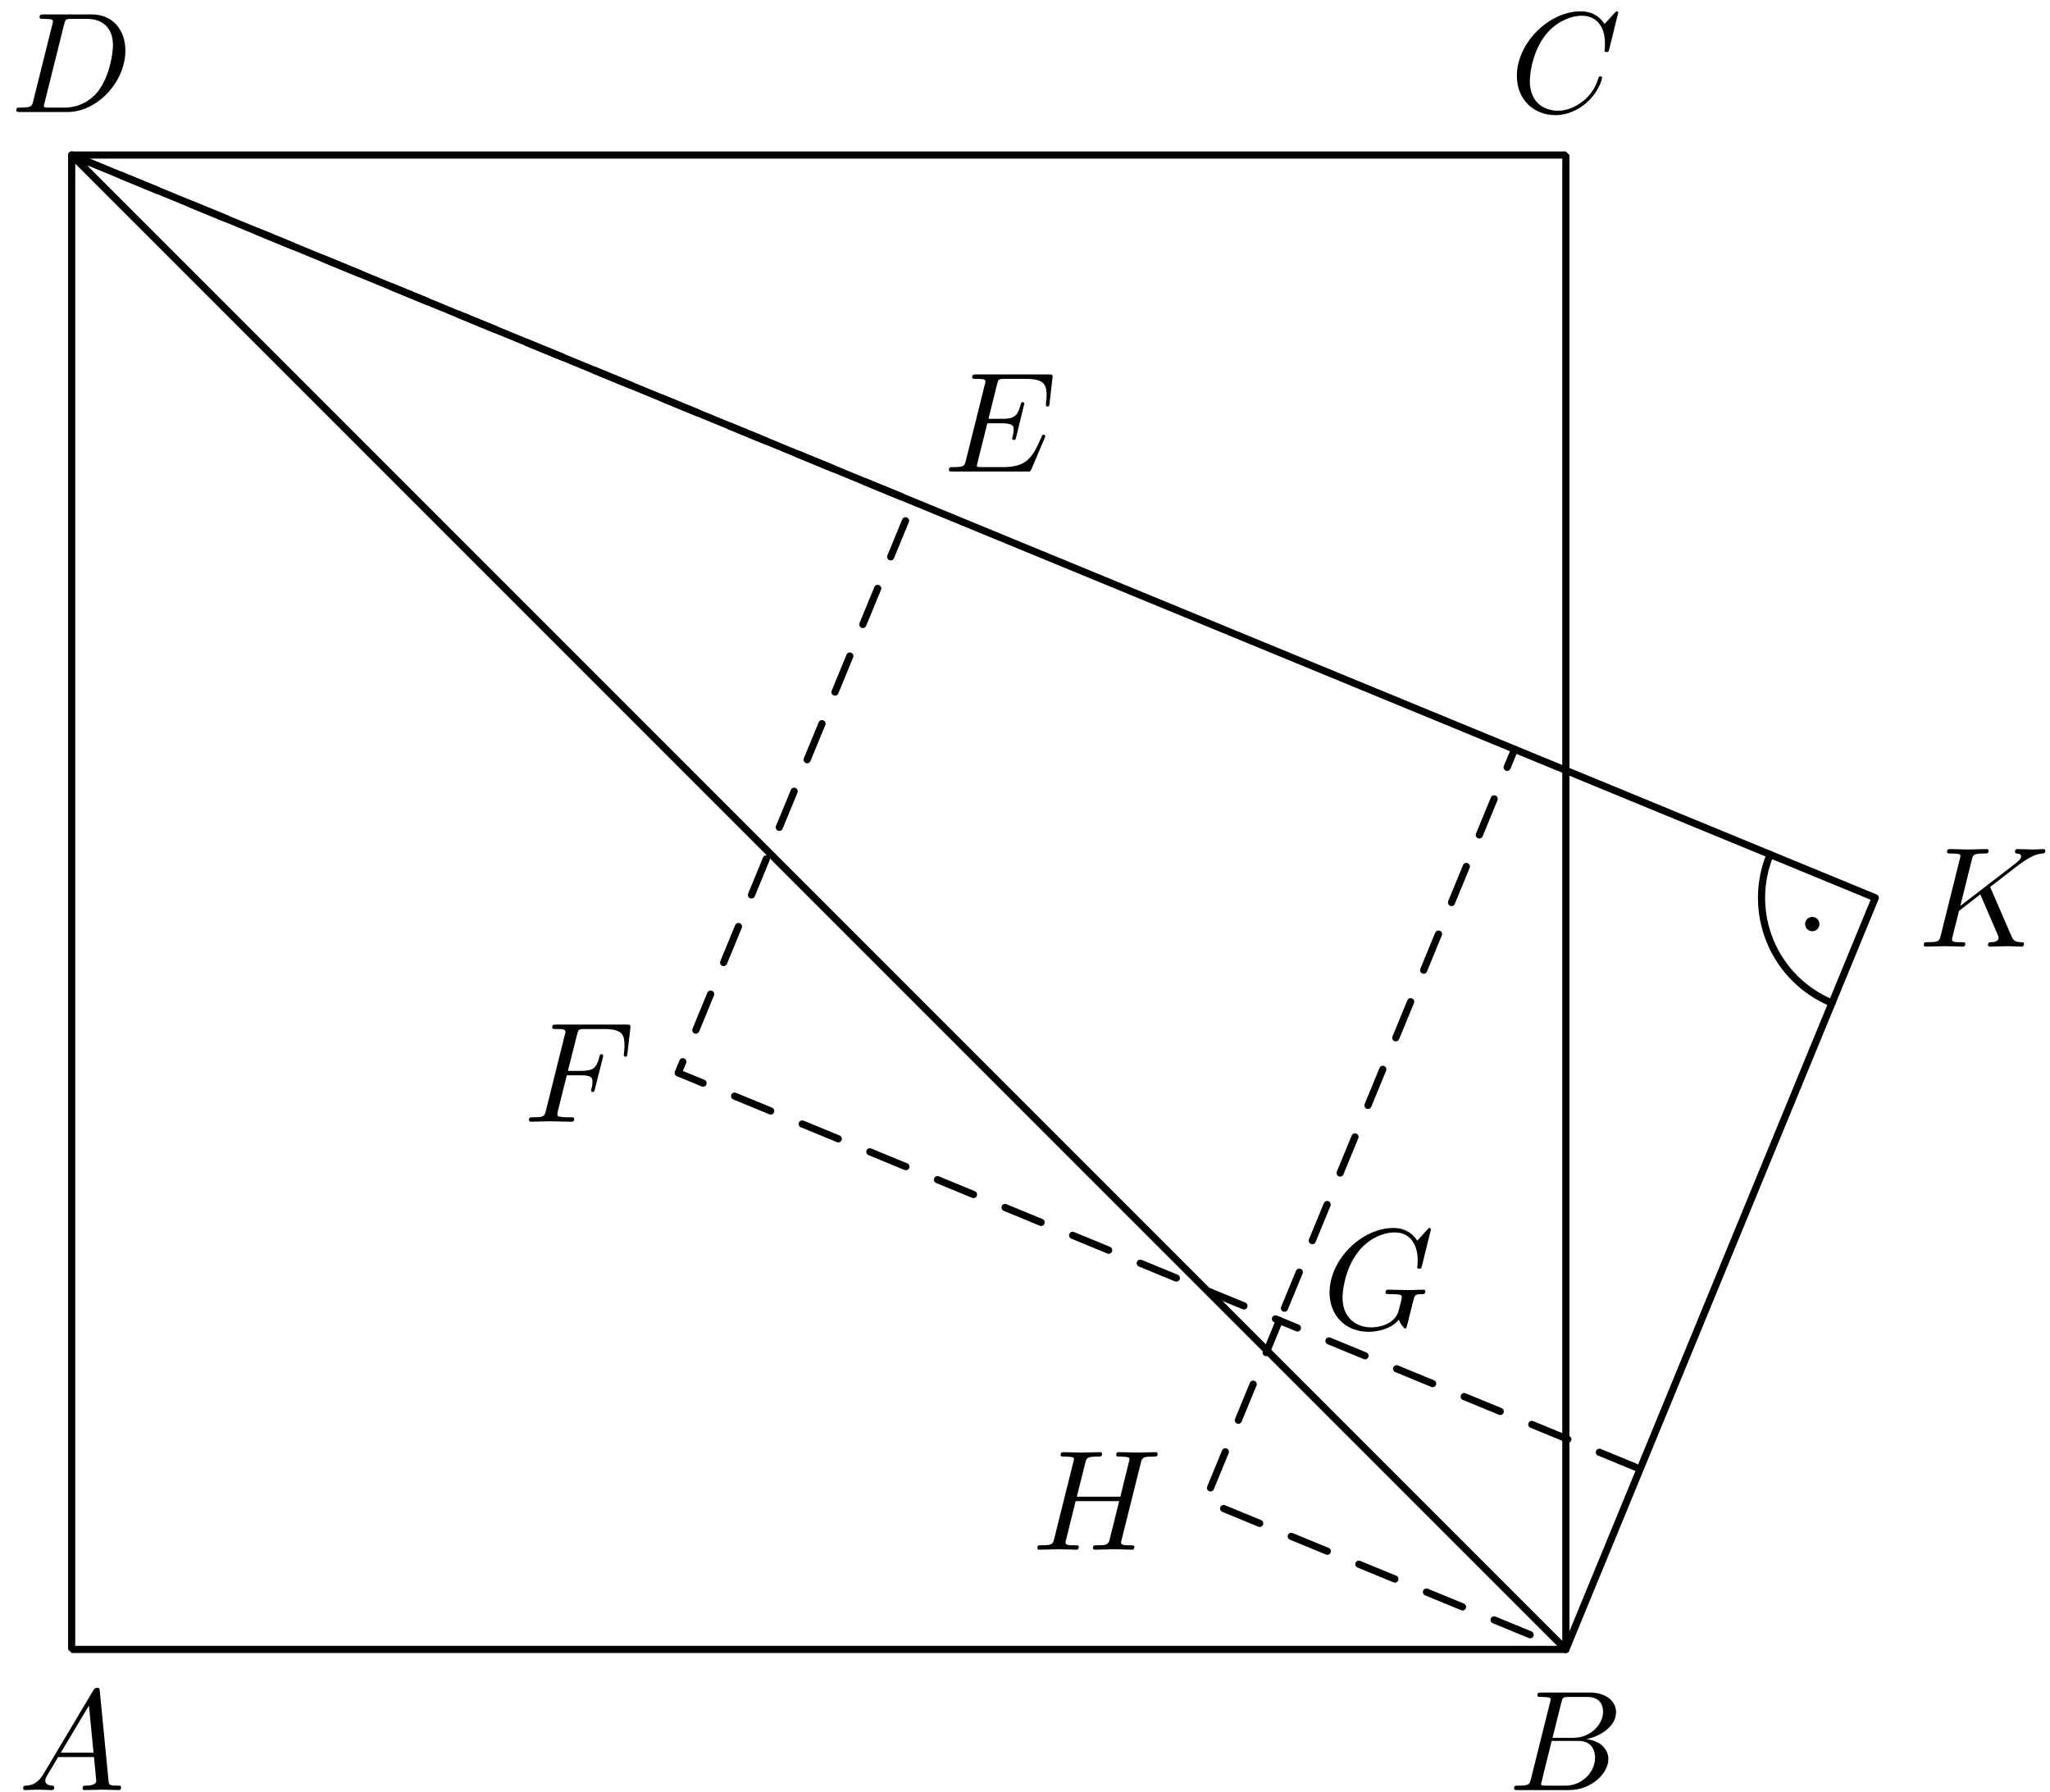 <?xml version='1.0' encoding='UTF-8'?>
<!-- This file was generated by dvisvgm 3.1.1 -->
<svg version='1.1' xmlns='http://www.w3.org/2000/svg' xmlns:xlink='http://www.w3.org/1999/xlink' width='143pt' height='125pt' viewBox='0 -125 143 125'>
<g id='page1'>
<g transform='matrix(1 0 0 -1 0 0)'>
<path d='M5 9.961H109.227V114.188H5Z' stroke='#000' fill='none' stroke-width='.5' stroke-miterlimit='10' stroke-linejoin='bevel'/>
<path d='M3.047 1.298C2.649 .63 2.26 .491 1.822 .461C1.702 .451 1.613 .451 1.613 .262C1.613 .202 1.662 .152 1.742 .152C2.011 .152 2.32 .182 2.599 .182C2.927 .182 3.276 .152 3.595 .152C3.655 .152 3.784 .152 3.784 .342C3.784 .451 3.695 .461 3.625 .461C3.396 .481 3.157 .561 3.157 .81C3.157 .929 3.217 1.039 3.296 1.178L4.053 2.453H6.553C6.573 2.244 6.713 .889 6.713 .79C6.713 .491 6.195 .461 5.996 .461C5.856 .461 5.757 .461 5.757 .262C5.757 .152 5.876 .152 5.896 .152C6.304 .152 6.733 .182 7.141 .182C7.39 .182 8.018 .152 8.267 .152C8.327 .152 8.446 .152 8.446 .352C8.446 .461 8.347 .461 8.217 .461C7.599 .461 7.599 .531 7.569 .82L6.962 7.045C6.942 7.245 6.942 7.284 6.772 7.284C6.613 7.284 6.573 7.215 6.514 7.115L3.047 1.298ZM4.242 2.762L6.205 6.049L6.523 2.762H4.242Z'/>
<path d='M106.794 .929C106.694 .541 106.674 .461 105.887 .461C105.718 .461 105.618 .461 105.618 .262C105.618 .152 105.708 .152 105.887 .152H109.443C111.018 .152 112.193 1.328 112.193 2.304C112.193 3.021 111.615 3.599 110.649 3.708C111.685 3.898 112.731 4.635 112.731 5.581C112.731 6.318 112.073 6.956 110.878 6.956H107.531C107.342 6.956 107.242 6.956 107.242 6.757C107.242 6.647 107.332 6.647 107.521 6.647C107.541 6.647 107.73 6.647 107.899 6.627C108.079 6.607 108.168 6.597 108.168 6.468C108.168 6.428 108.158 6.398 108.129 6.278L106.794 .929ZM108.298 3.798L108.916 6.268C109.005 6.617 109.025 6.647 109.453 6.647H110.738C111.615 6.647 111.824 6.059 111.824 5.621C111.824 4.744 110.968 3.798 109.752 3.798H108.298ZM107.85 .461C107.71 .461 107.69 .461 107.631 .471C107.531 .481 107.501 .491 107.501 .571C107.501 .6 107.501 .62 107.551 .8L108.238 3.579H110.121C111.077 3.579 111.266 2.842 111.266 2.413C111.266 1.427 110.38 .461 109.204 .461H107.85Z'/>
<path d='M112.882 124.111C112.882 124.141 112.862 124.211 112.773 124.211C112.743 124.211 112.733 124.201 112.623 124.091L111.926 123.325C111.836 123.464 111.378 124.211 110.272 124.211C108.051 124.211 105.81 122.01 105.81 119.699C105.81 118.055 106.985 116.969 108.509 116.969C109.376 116.969 110.133 117.368 110.661 117.826C111.587 118.643 111.757 119.549 111.757 119.579C111.757 119.679 111.657 119.679 111.637 119.679C111.577 119.679 111.528 119.659 111.508 119.579C111.418 119.29 111.189 118.583 110.501 118.005C109.814 117.447 109.187 117.278 108.669 117.278C107.772 117.278 106.716 117.796 106.716 119.35C106.716 119.918 106.926 121.531 107.921 122.697C108.529 123.404 109.466 123.902 110.352 123.902C111.368 123.902 111.956 123.135 111.956 121.98C111.956 121.581 111.926 121.571 111.926 121.472C111.926 121.372 112.036 121.372 112.076 121.372C112.205 121.372 112.205 121.392 112.255 121.571L112.882 124.111Z'/>
<path d='M2.321 117.965C2.222 117.577 2.202 117.497 1.415 117.497C1.246 117.497 1.136 117.497 1.136 117.308C1.136 117.188 1.226 117.188 1.415 117.188H4.712C6.784 117.188 8.746 119.29 8.746 121.472C8.746 122.876 7.9 123.992 6.405 123.992H3.058C2.869 123.992 2.76 123.992 2.76 123.803C2.76 123.683 2.849 123.683 3.048 123.683C3.178 123.683 3.357 123.673 3.477 123.663C3.636 123.643 3.696 123.613 3.696 123.504C3.696 123.464 3.686 123.434 3.656 123.315L2.321 117.965ZM4.473 123.305C4.563 123.653 4.583 123.683 5.011 123.683H6.077C7.053 123.683 7.88 123.155 7.88 121.84C7.88 121.352 7.681 119.718 6.834 118.623C6.545 118.254 5.758 117.497 4.533 117.497H3.407C3.268 117.497 3.248 117.497 3.188 117.507C3.088 117.517 3.058 117.527 3.058 117.607C3.058 117.636 3.058 117.656 3.108 117.836L4.473 123.305Z'/>
<path d='M39.536 50.004H40.503C41.25 50.004 41.329 49.845 41.329 49.556C41.329 49.486 41.329 49.367 41.26 49.068C41.24 49.018 41.23 48.978 41.23 48.958C41.23 48.879 41.29 48.839 41.349 48.839C41.449 48.839 41.449 48.869 41.499 49.048L42.047 51.21C42.077 51.319 42.077 51.339 42.077 51.369C42.077 51.389 42.057 51.478 41.957 51.478S41.848 51.429 41.808 51.269C41.598 50.492 41.369 50.313 40.523 50.313H39.616L40.253 52.843C40.343 53.192 40.353 53.231 40.792 53.231H42.106C43.332 53.231 43.561 52.903 43.561 52.136C43.561 51.907 43.561 51.867 43.531 51.598C43.511 51.468 43.511 51.449 43.511 51.419C43.511 51.369 43.541 51.299 43.63 51.299C43.74 51.299 43.75 51.359 43.77 51.548L43.969 53.272C43.999 53.541 43.949 53.541 43.7 53.541H38.819C38.62 53.541 38.52 53.541 38.52 53.341C38.52 53.231 38.61 53.231 38.799 53.231C39.168 53.231 39.447 53.231 39.447 53.052C39.447 53.012 39.447 52.992 39.397 52.813L38.082 47.544C37.983 47.155 37.963 47.076 37.176 47.076C37.006 47.076 36.897 47.076 36.897 46.887C36.897 46.767 37.016 46.767 37.046 46.767C37.335 46.767 38.072 46.797 38.361 46.797C38.69 46.797 39.517 46.767 39.845 46.767C39.935 46.767 40.054 46.767 40.054 46.956C40.054 47.036 39.995 47.056 39.995 47.066C39.965 47.076 39.945 47.076 39.716 47.076C39.497 47.076 39.447 47.076 39.198 47.096C38.909 47.126 38.879 47.165 38.879 47.295C38.879 47.315 38.879 47.374 38.919 47.524L39.536 50.004Z'/>
<path d='M79.575 22.953C79.665 23.312 79.685 23.411 80.412 23.411C80.671 23.411 80.751 23.411 80.751 23.611C80.751 23.72 80.641 23.72 80.611 23.72C80.333 23.72 79.615 23.69 79.336 23.69C79.048 23.69 78.34 23.72 78.051 23.72C77.972 23.72 77.862 23.72 77.862 23.521C77.862 23.411 77.952 23.411 78.141 23.411C78.161 23.411 78.35 23.411 78.519 23.391C78.699 23.372 78.788 23.362 78.788 23.232C78.788 23.192 78.778 23.172 78.749 23.043L78.151 20.612H75.113L75.701 22.953C75.79 23.312 75.82 23.411 76.537 23.411C76.796 23.411 76.876 23.411 76.876 23.611C76.876 23.72 76.766 23.72 76.737 23.72C76.458 23.72 75.74 23.69 75.462 23.69C75.173 23.69 74.465 23.72 74.177 23.72C74.097 23.72 73.987 23.72 73.987 23.521C73.987 23.411 74.077 23.411 74.266 23.411C74.286 23.411 74.475 23.411 74.645 23.391C74.824 23.372 74.913 23.362 74.913 23.232C74.913 23.192 74.904 23.162 74.874 23.043L73.539 17.693C73.439 17.305 73.419 17.225 72.633 17.225C72.453 17.225 72.364 17.225 72.364 17.026C72.364 16.917 72.483 16.917 72.503 16.917C72.782 16.917 73.489 16.947 73.768 16.947C73.977 16.947 74.196 16.937 74.406 16.937C74.625 16.937 74.844 16.917 75.053 16.917C75.133 16.917 75.252 16.917 75.252 17.116C75.252 17.225 75.163 17.225 74.973 17.225C74.605 17.225 74.326 17.225 74.326 17.405C74.326 17.464 74.346 17.514 74.356 17.574L75.033 20.304H78.071C77.653 18.65 77.424 17.703 77.384 17.554C77.284 17.235 77.095 17.225 76.478 17.225C76.328 17.225 76.238 17.225 76.238 17.026C76.238 16.917 76.358 16.917 76.378 16.917C76.657 16.917 77.364 16.947 77.643 16.947C77.852 16.947 78.071 16.937 78.28 16.937C78.5 16.937 78.719 16.917 78.928 16.917C79.008 16.917 79.127 16.917 79.127 17.116C79.127 17.225 79.038 17.225 78.848 17.225C78.48 17.225 78.201 17.225 78.201 17.405C78.201 17.464 78.221 17.514 78.231 17.574L79.575 22.953Z'/>
<path d='M5 114.188L63.715 90.012L47.309 50.172L89.246 32.902L84.066 20.32L109.227 9.961' stroke='#000' fill='none' stroke-width='.5' stroke-miterlimit='10' stroke-linecap='round' stroke-linejoin='round' stroke-dasharray='2.72 2.38' stroke-dashoffset='1.36'/>
<path d='M5 114.188L130.813 62.383L109.227 9.961Z' stroke='#000' fill='none' stroke-width='.5' stroke-miterlimit='10' stroke-linecap='round' stroke-linejoin='round'/>
<path d='M105.652 72.742L89.246 32.902' stroke='#000' fill='none' stroke-width='.5' stroke-miterlimit='10' stroke-linecap='round' stroke-linejoin='round' stroke-dasharray='2.72 2.38' stroke-dashoffset='1.36'/>
<path d='M89.246 32.902L114.41 22.543' stroke='#000' fill='none' stroke-width='.5' stroke-miterlimit='10' stroke-linecap='round' stroke-linejoin='round' stroke-dasharray='2.72 2.38' stroke-dashoffset='1.36'/>
<path d='M123.477 65.402C122.672 63.457 122.68 61.273 123.488 59.328C124.297 57.387 125.844 55.844 127.793 55.043' stroke='#000' fill='none' stroke-width='.5' stroke-miterlimit='10' stroke-linecap='round' stroke-linejoin='round'/>
<circle cx='126.418' cy='60.551' r='.5'/>
<path d='M72.866 94.433C72.886 94.483 72.916 94.553 72.916 94.572C72.916 94.582 72.916 94.682 72.796 94.682C72.707 94.682 72.687 94.622 72.667 94.562C72.02 93.088 71.651 92.421 69.947 92.421H68.493C68.354 92.421 68.334 92.421 68.274 92.431C68.175 92.441 68.145 92.451 68.145 92.53C68.145 92.56 68.145 92.58 68.194 92.76L68.872 95.479H69.858C70.705 95.479 70.705 95.27 70.705 95.021C70.705 94.951 70.705 94.831 70.635 94.533C70.615 94.483 70.605 94.453 70.605 94.423C70.605 94.373 70.645 94.314 70.735 94.314C70.814 94.314 70.844 94.363 70.884 94.513L71.452 96.844C71.452 96.903 71.402 96.953 71.332 96.953C71.242 96.953 71.223 96.893 71.193 96.774C70.984 96.017 70.804 95.788 69.888 95.788H68.952L69.549 98.188C69.639 98.537 69.649 98.577 70.087 98.577H71.492C72.707 98.577 73.006 98.288 73.006 97.471C73.006 97.232 73.006 97.212 72.966 96.943C72.966 96.884 72.956 96.814 72.956 96.764S72.986 96.645 73.076 96.645C73.185 96.645 73.195 96.704 73.215 96.893L73.414 98.617C73.444 98.886 73.394 98.886 73.145 98.886H68.115C67.916 98.886 67.816 98.886 67.816 98.686C67.816 98.577 67.906 98.577 68.095 98.577C68.463 98.577 68.742 98.577 68.742 98.398C68.742 98.358 68.742 98.338 68.692 98.159L67.378 92.889C67.278 92.5 67.258 92.421 66.471 92.421C66.302 92.421 66.192 92.421 66.192 92.232C66.192 92.112 66.282 92.112 66.471 92.112H71.641C71.87 92.112 71.88 92.122 71.95 92.281L72.866 94.433Z'/>
<path d='M99.817 39.256C99.817 39.286 99.797 39.356 99.708 39.356C99.678 39.356 99.668 39.346 99.558 39.236L98.861 38.469C98.771 38.608 98.313 39.356 97.207 39.356C94.986 39.356 92.745 37.154 92.745 34.843C92.745 33.259 93.85 32.114 95.464 32.114C95.902 32.114 96.351 32.203 96.709 32.353C97.207 32.552 97.397 32.761 97.576 32.96C97.665 32.711 97.924 32.343 98.024 32.343C98.074 32.343 98.094 32.373 98.094 32.382C98.114 32.402 98.213 32.781 98.263 32.99L98.453 33.757C98.492 33.926 98.542 34.096 98.582 34.265C98.692 34.713 98.702 34.733 99.269 34.743C99.319 34.743 99.429 34.753 99.429 34.942C99.429 35.012 99.379 35.052 99.299 35.052C99.07 35.052 98.482 35.022 98.253 35.022C97.944 35.022 97.168 35.052 96.859 35.052C96.769 35.052 96.649 35.052 96.649 34.853C96.649 34.743 96.729 34.743 96.948 34.743C96.958 34.743 97.247 34.743 97.476 34.723C97.735 34.694 97.785 34.664 97.785 34.534C97.785 34.445 97.675 33.996 97.576 33.628C97.297 32.532 96.002 32.422 95.653 32.422C94.697 32.422 93.651 32.99 93.651 34.514C93.651 34.823 93.751 36.466 94.797 37.761C95.335 38.439 96.301 39.046 97.287 39.046C98.303 39.046 98.891 38.28 98.891 37.124C98.891 36.726 98.861 36.716 98.861 36.616C98.861 36.516 98.97 36.516 99.01 36.516C99.14 36.516 99.14 36.536 99.19 36.716L99.817 39.256Z'/>
<path d='M138.884 63.002C138.874 63.032 138.834 63.112 138.834 63.142C138.834 63.152 139.014 63.291 139.123 63.371L140.867 64.716C141.803 65.403 142.191 65.443 142.49 65.473C142.57 65.483 142.67 65.493 142.67 65.672C142.67 65.712 142.64 65.782 142.56 65.782C142.341 65.782 142.092 65.752 141.853 65.752C141.494 65.752 141.106 65.782 140.747 65.782C140.677 65.782 140.558 65.782 140.558 65.582C140.558 65.513 140.607 65.483 140.677 65.473C140.896 65.453 140.986 65.403 140.986 65.264C140.986 65.084 140.687 64.855 140.627 64.805L136.743 61.817L137.54 65.015C137.629 65.373 137.649 65.473 138.376 65.473C138.625 65.473 138.715 65.473 138.715 65.672C138.715 65.762 138.635 65.782 138.576 65.782C138.296 65.782 137.579 65.752 137.301 65.752C137.011 65.752 136.304 65.782 136.016 65.782C135.946 65.782 135.816 65.782 135.816 65.592C135.816 65.473 135.906 65.473 136.105 65.473C136.235 65.473 136.414 65.463 136.533 65.453C136.693 65.433 136.752 65.403 136.752 65.293C136.752 65.254 136.743 65.224 136.713 65.104L135.378 59.755C135.278 59.367 135.258 59.287 134.471 59.287C134.302 59.287 134.192 59.287 134.192 59.098C134.192 58.978 134.312 58.978 134.342 58.978C134.621 58.978 135.328 59.008 135.607 59.008C135.816 59.008 136.035 58.998 136.245 58.998C136.464 58.998 136.683 58.978 136.892 58.978C136.962 58.978 137.091 58.978 137.091 59.177C137.091 59.287 137.001 59.287 136.812 59.287C136.444 59.287 136.165 59.287 136.165 59.466C136.165 59.536 136.225 59.755 136.255 59.904C136.394 60.422 136.523 60.95 136.653 61.468L138.137 62.624L139.293 59.944C139.412 59.675 139.412 59.656 139.412 59.596C139.412 59.297 138.984 59.287 138.894 59.287C138.785 59.287 138.675 59.287 138.675 59.088C138.675 58.978 138.795 58.978 138.815 58.978C139.213 58.978 139.632 59.008 140.03 59.008C140.249 59.008 140.787 58.978 141.006 58.978C141.056 58.978 141.185 58.978 141.185 59.177C141.185 59.287 141.076 59.287 140.986 59.287C140.578 59.297 140.448 59.387 140.299 59.735L138.884 63.002Z'/>
</g>
</g>
</svg>